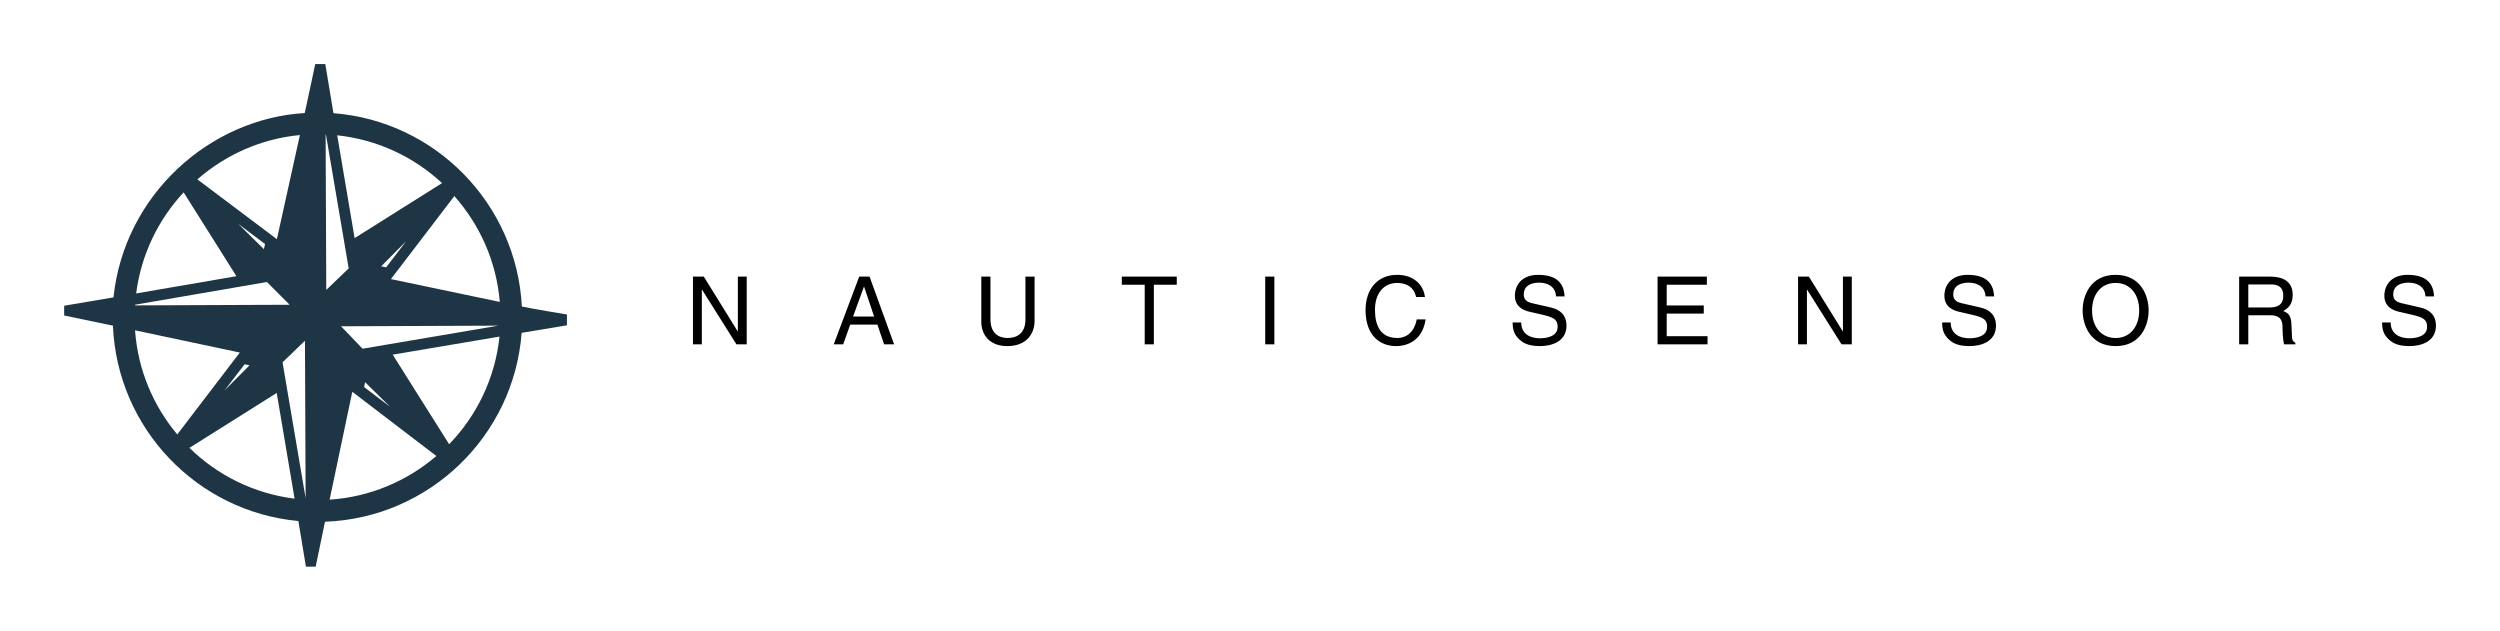 <svg xmlns="http://www.w3.org/2000/svg" xmlns:xlink="http://www.w3.org/1999/xlink" version="1.1" width="2371.92pt" height="599.04pt" viewBox="0 0 2371.92 599.04">
<defs>
<clipPath id="clip_0">
<path transform="matrix(.24,0,0,.24,0,0)" d="M0 0H9883.333V2494.276H0Z" fill-rule="evenodd"/>
</clipPath>
</defs>
<g clip-path="url(#clip_0)">
<path transform="matrix(20.032,0,0,20.027,34.373,-5383.864)" d="M13.214 271.865C13.214 271.865 12.883 273.439 12.718 274.185 8.218 274.452 4.169 278.054 3.659 282.918L1.323 283.314V283.777C1.323 283.777 2.937 284.111 3.633 284.258 3.832 289.124 7.617 293.068 12.416 293.514L12.774 295.677H13.235C13.235 295.677 13.534 294.211 13.676 293.548 18.618 293.367 22.62 289.489 22.991 284.598L25.135 284.242V283.728C25.135 283.728 23.591 283.478 23.001 283.352 22.748 278.487 18.909 274.567 14.077 274.192L13.691 271.865 13.214 271.865ZM13.706 275.205C13.712 275.205 13.717 275.205 13.722 275.206L14.799 281.545 13.737 282.565 13.706 275.205ZM12.488 275.228 11.398 280.162 11.283 280.074 7.632 277.328C8.958 276.171 10.633 275.404 12.488 275.228L12.488 275.228ZM14.255 275.24C16.166 275.445 17.89 276.266 19.221 277.505L15.08 280.111 14.255 275.24ZM6.982 277.944 9.482 281.915 4.732 282.732C4.971 280.892 5.778 279.234 6.982 277.944V277.944ZM19.803 278.119C21.007 279.478 21.796 281.212 21.955 283.133L16.799 282.053 16.886 281.938 19.803 278.119ZM9.563 279.431 10.837 280.391 10.783 280.635 9.563 279.431ZM17.524 280.253 16.573 281.495 16.339 281.445 17.524 280.253ZM10.925 282.19 12.002 283.268 4.681 283.298C4.681 283.288 4.682 283.277 4.683 283.266L10.925 282.19ZM21.888 284.258 15.457 285.35 14.436 284.288 21.888 284.258ZM4.681 284.479 9.642 285.532C8.655 286.825 7.667 288.119 6.68 289.412 5.546 288.057 4.813 286.355 4.681 284.48L4.681 284.479ZM21.942 284.776C21.734 286.752 20.863 288.526 19.556 289.876L16.884 285.632 21.942 284.776ZM12.728 284.972 12.759 292.427 11.666 285.996 12.728 284.972ZM9.87 286.088 10.102 286.137 8.917 287.329 9.87 286.088ZM15.575 286.936 16.764 288.106 15.529 287.166 15.575 286.936ZM14.97 287.39C16.297 288.404 17.624 289.419 18.951 290.433 17.573 291.613 15.825 292.374 13.896 292.501L14.97 287.39ZM11.39 287.446 12.236 292.454C10.305 292.213 8.575 291.342 7.257 290.047L11.39 287.446Z" fill="#1d3545"/>
<path transform="translate(0, 66) matrix(4.473,0,0,4.472,650.667,171.233)" d="M11.04 17.24V5.64H12.92V20H10.74L3.44 8.4H3.4V20H1.52V5.64H3.82L11 17.24H11.04V17.24ZM40.64 15.82H34.88L33.38 20H31.38L36.78 5.64H38.98L44.18 20H42.06L40.64 15.82ZM35.48 14.1H39.94L37.82 7.78H37.78L35.48 14.1ZM72.04 5.64H73.98V14.96C73.98 17.9 72.14 20.38 68.2 20.38 64.34 20.38 62.68 17.9 62.68 15.22V5.64H64.62V14.68C64.62 17.8 66.52 18.66 68.26 18.66 70.04 18.66 72.04 17.84 72.04 14.72V5.64 5.64ZM92.48 7.36V5.64H104.14V7.36H99.28V20H97.34V7.36H92.48L92.48 7.36ZM124.84 5.64V20H122.9V5.64H124.84V5.64ZM156.78 9.96H154.9C154.36 7.44 152.26 6.98 150.88 6.98 148.28 6.98 146.18 8.9 146.18 12.68 146.18 16.06 147.38 18.66 150.94 18.66 152.2 18.66 154.38 18.06 155.04 14.72H156.92C156.12 20.14 151.72 20.38 150.64 20.38 147.38 20.38 144.18 18.26 144.18 12.74 144.18 8.32 146.7 5.26 150.88 5.26 154.58 5.26 156.5 7.56 156.78 9.96L156.78 9.96ZM186.4 9.84H184.58C184.48 7.62 182.64 6.92 181.02 6.92 179.8 6.92 177.74 7.26 177.74 9.44 177.74 10.66 178.6 11.06 179.44 11.26L183.54 12.2C185.4 12.64 186.8 13.76 186.8 16.04 186.8 19.44 183.64 20.38 181.18 20.38 178.52 20.38 177.48 19.58 176.84 19 175.62 17.9 175.38 16.7 175.38 15.36H177.2C177.2 17.96 179.32 18.72 181.16 18.72 182.56 18.72 184.92 18.36 184.92 16.3 184.92 14.8 184.22 14.32 181.86 13.76L178.92 13.08C177.98 12.86 175.86 12.2 175.86 9.7 175.86 7.46 177.32 5.26 180.8 5.26 185.82 5.26 186.32 8.26 186.4 9.84H186.4ZM216.72 18.28V20H206.12V5.64H216.58V7.36H208.06V11.76H215.92V13.48H208.06V18.28H216.72ZM245.44 17.24V5.64H247.32V20H245.14L237.84 8.4H237.8V20H235.92V5.64H238.22L245.4 17.24H245.44V17.24ZM277.5 9.84H275.68C275.58 7.62 273.74 6.92 272.12 6.92 270.9 6.92 268.84 7.26 268.84 9.44 268.84 10.66 269.7 11.06 270.54 11.26L274.64 12.2C276.5 12.64 277.9 13.76 277.9 16.04 277.9 19.44 274.74 20.38 272.28 20.38 269.62 20.38 268.58 19.58 267.94 19 266.72 17.9 266.48 16.7 266.48 15.36H268.3C268.3 17.96 270.42 18.72 272.26 18.72 273.66 18.72 276.02 18.36 276.02 16.3 276.02 14.8 275.32 14.32 272.96 13.76L270.02 13.08C269.08 12.86 266.96 12.2 266.96 9.7 266.96 7.46 268.42 5.26 271.9 5.26 276.92 5.26 277.42 8.26 277.5 9.84H277.5ZM308.28 12.82C308.28 9.44 306.4 6.98 303.28 6.98 300.16 6.98 298.28 9.44 298.28 12.82 298.28 16.2 300.16 18.66 303.28 18.66 306.4 18.66 308.28 16.2 308.28 12.82ZM310.28 12.82C310.28 15.92 308.64 20.38 303.28 20.38 297.92 20.38 296.28 15.92 296.28 12.82 296.28 9.72 297.92 5.26 303.28 5.26 308.64 5.26 310.28 9.72 310.28 12.82ZM331.42 13.84V20H329.48V5.64H336.12C338.48 5.64 340.84 6.46 340.84 9.5 340.84 11.62 339.76 12.4 338.84 12.94 339.66 13.28 340.48 13.64 340.56 15.64L340.68 18.24C340.7 19.04 340.8 19.34 341.4 19.68V20H339.02C338.74 19.12 338.68 16.94 338.68 16.4 338.68 15.22 338.44 13.84 336.12 13.84H331.42ZM331.42 7.3V12.18H335.92C337.34 12.18 338.84 11.82 338.84 9.7 338.84 7.48 337.22 7.3 336.26 7.3H331.42L331.42 7.3ZM370.82 9.84H369C368.9 7.62 367.06 6.92 365.44 6.92 364.22 6.92 362.16 7.26 362.16 9.44 362.16 10.66 363.02 11.06 363.86 11.26L367.96 12.2C369.82 12.64 371.22 13.76 371.22 16.04 371.22 19.44 368.06 20.38 365.6 20.38 362.94 20.38 361.9 19.58 361.26 19 360.04 17.9 359.8 16.7 359.8 15.36H361.62C361.62 17.96 363.74 18.72 365.58 18.72 366.98 18.72 369.34 18.36 369.34 16.3 369.34 14.8 368.64 14.32 366.28 13.76L363.34 13.08C362.4 12.86 360.28 12.2 360.28 9.7 360.28 7.46 361.74 5.26 365.22 5.26 370.24 5.26 370.74 8.26 370.82 9.84H370.82Z"/>
</g>
</svg>
